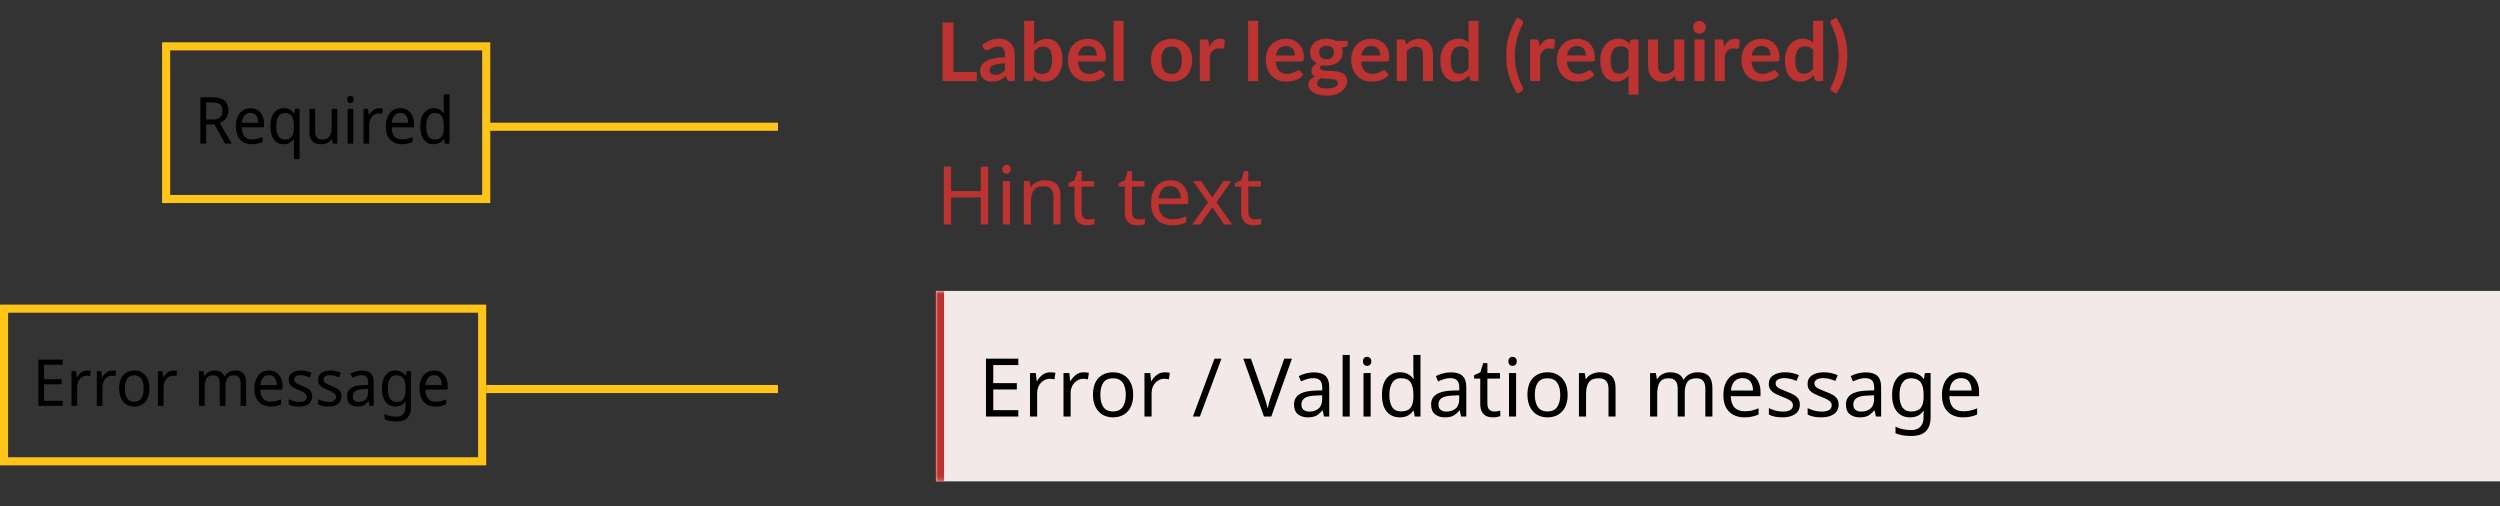 <svg width="617" height="125" viewBox="0 0 617 125" fill="none" xmlns="http://www.w3.org/2000/svg">
<rect x="0" y="0" width="617" height="125" fill="#333333" stroke="none"/>
<path d="M241.08 17.78V20H232.61V5.54H235.3V17.78H241.08ZM248.031 15.62C247.317 15.653 246.717 15.717 246.231 15.81C245.744 15.897 245.354 16.01 245.061 16.15C244.767 16.29 244.557 16.453 244.431 16.64C244.304 16.827 244.241 17.03 244.241 17.25C244.241 17.683 244.367 17.993 244.621 18.18C244.881 18.367 245.217 18.46 245.631 18.46C246.137 18.46 246.574 18.37 246.941 18.19C247.314 18.003 247.677 17.723 248.031 17.35V15.62ZM242.371 11.17C243.551 10.09 244.971 9.55 246.631 9.55C247.231 9.55 247.767 9.65 248.241 9.85C248.714 10.043 249.114 10.317 249.441 10.67C249.767 11.017 250.014 11.433 250.181 11.92C250.354 12.407 250.441 12.94 250.441 13.52V20H249.321C249.087 20 248.907 19.967 248.781 19.9C248.654 19.827 248.554 19.683 248.481 19.47L248.261 18.73C248.001 18.963 247.747 19.17 247.501 19.35C247.254 19.523 246.997 19.67 246.731 19.79C246.464 19.91 246.177 20 245.871 20.06C245.571 20.127 245.237 20.16 244.871 20.16C244.437 20.16 244.037 20.103 243.671 19.99C243.304 19.87 242.987 19.693 242.721 19.46C242.454 19.227 242.247 18.937 242.101 18.59C241.954 18.243 241.881 17.84 241.881 17.38C241.881 17.12 241.924 16.863 242.011 16.61C242.097 16.35 242.237 16.103 242.431 15.87C242.631 15.637 242.887 15.417 243.201 15.21C243.514 15.003 243.897 14.823 244.351 14.67C244.811 14.517 245.344 14.393 245.951 14.3C246.557 14.2 247.251 14.14 248.031 14.12V13.52C248.031 12.833 247.884 12.327 247.591 12C247.297 11.667 246.874 11.5 246.321 11.5C245.921 11.5 245.587 11.547 245.321 11.64C245.061 11.733 244.831 11.84 244.631 11.96C244.431 12.073 244.247 12.177 244.081 12.27C243.921 12.363 243.741 12.41 243.541 12.41C243.367 12.41 243.221 12.367 243.101 12.28C242.981 12.187 242.884 12.08 242.811 11.96L242.371 11.17ZM255.237 17.34C255.517 17.68 255.82 17.92 256.147 18.06C256.48 18.2 256.83 18.27 257.197 18.27C257.577 18.27 257.917 18.203 258.217 18.07C258.524 17.93 258.784 17.717 258.997 17.43C259.21 17.137 259.374 16.767 259.487 16.32C259.6 15.867 259.657 15.327 259.657 14.7C259.657 13.573 259.47 12.76 259.097 12.26C258.724 11.753 258.187 11.5 257.487 11.5C257.014 11.5 256.6 11.61 256.247 11.83C255.894 12.043 255.557 12.347 255.237 12.74V17.34ZM255.237 11C255.65 10.567 256.107 10.223 256.607 9.97C257.114 9.71 257.69 9.58 258.337 9.58C258.93 9.58 259.464 9.697 259.937 9.93C260.417 10.163 260.824 10.5 261.157 10.94C261.497 11.373 261.757 11.9 261.937 12.52C262.117 13.14 262.207 13.837 262.207 14.61C262.207 15.443 262.104 16.2 261.897 16.88C261.69 17.56 261.394 18.143 261.007 18.63C260.627 19.11 260.167 19.483 259.627 19.75C259.087 20.017 258.487 20.15 257.827 20.15C257.507 20.15 257.217 20.117 256.957 20.05C256.697 19.99 256.457 19.903 256.237 19.79C256.017 19.677 255.814 19.54 255.627 19.38C255.447 19.213 255.274 19.03 255.107 18.83L254.997 19.52C254.957 19.693 254.887 19.817 254.787 19.89C254.694 19.963 254.564 20 254.397 20H252.767V5.14H255.237V11ZM270.725 13.69C270.725 13.37 270.678 13.07 270.585 12.79C270.498 12.503 270.365 12.253 270.185 12.04C270.005 11.827 269.775 11.66 269.495 11.54C269.221 11.413 268.901 11.35 268.535 11.35C267.821 11.35 267.258 11.553 266.845 11.96C266.438 12.367 266.178 12.943 266.065 13.69H270.725ZM266.015 15.18C266.055 15.707 266.148 16.163 266.295 16.55C266.441 16.93 266.635 17.247 266.875 17.5C267.115 17.747 267.398 17.933 267.725 18.06C268.058 18.18 268.425 18.24 268.825 18.24C269.225 18.24 269.568 18.193 269.855 18.1C270.148 18.007 270.401 17.903 270.615 17.79C270.835 17.677 271.025 17.573 271.185 17.48C271.351 17.387 271.511 17.34 271.665 17.34C271.871 17.34 272.025 17.417 272.125 17.57L272.835 18.47C272.561 18.79 272.255 19.06 271.915 19.28C271.575 19.493 271.218 19.667 270.845 19.8C270.478 19.927 270.101 20.017 269.715 20.07C269.335 20.123 268.965 20.15 268.605 20.15C267.891 20.15 267.228 20.033 266.615 19.8C266.001 19.56 265.468 19.21 265.015 18.75C264.561 18.283 264.205 17.71 263.945 17.03C263.685 16.343 263.555 15.55 263.555 14.65C263.555 13.95 263.668 13.293 263.895 12.68C264.121 12.06 264.445 11.523 264.865 11.07C265.291 10.61 265.808 10.247 266.415 9.98C267.028 9.713 267.718 9.58 268.485 9.58C269.131 9.58 269.728 9.683 270.275 9.89C270.821 10.097 271.291 10.4 271.685 10.8C272.078 11.193 272.385 11.68 272.605 12.26C272.831 12.833 272.945 13.49 272.945 14.23C272.945 14.603 272.905 14.857 272.825 14.99C272.745 15.117 272.591 15.18 272.365 15.18H266.015ZM277.298 5.14V20H274.828V5.14H277.298ZM289.162 9.58C289.922 9.58 290.612 9.703 291.232 9.95C291.859 10.197 292.392 10.547 292.832 11C293.279 11.453 293.622 12.007 293.862 12.66C294.102 13.313 294.222 14.043 294.222 14.85C294.222 15.663 294.102 16.397 293.862 17.05C293.622 17.703 293.279 18.26 292.832 18.72C292.392 19.18 291.859 19.533 291.232 19.78C290.612 20.027 289.922 20.15 289.162 20.15C288.396 20.15 287.699 20.027 287.072 19.78C286.446 19.533 285.909 19.18 285.462 18.72C285.022 18.26 284.679 17.703 284.432 17.05C284.192 16.397 284.072 15.663 284.072 14.85C284.072 14.043 284.192 13.313 284.432 12.66C284.679 12.007 285.022 11.453 285.462 11C285.909 10.547 286.446 10.197 287.072 9.95C287.699 9.703 288.396 9.58 289.162 9.58ZM289.162 18.25C290.016 18.25 290.646 17.963 291.052 17.39C291.466 16.817 291.672 15.977 291.672 14.87C291.672 13.763 291.466 12.92 291.052 12.34C290.646 11.76 290.016 11.47 289.162 11.47C288.296 11.47 287.652 11.763 287.232 12.35C286.819 12.93 286.612 13.77 286.612 14.87C286.612 15.97 286.819 16.81 287.232 17.39C287.652 17.963 288.296 18.25 289.162 18.25ZM298.437 11.52C298.757 10.907 299.137 10.427 299.577 10.08C300.017 9.727 300.537 9.55 301.137 9.55C301.61 9.55 301.99 9.653 302.277 9.86L302.117 11.71C302.083 11.83 302.033 11.917 301.967 11.97C301.907 12.017 301.823 12.04 301.717 12.04C301.617 12.04 301.467 12.023 301.267 11.99C301.073 11.957 300.883 11.94 300.697 11.94C300.423 11.94 300.18 11.98 299.967 12.06C299.753 12.14 299.56 12.257 299.387 12.41C299.22 12.557 299.07 12.737 298.937 12.95C298.81 13.163 298.69 13.407 298.577 13.68V20H296.107V9.74H297.557C297.81 9.74 297.987 9.787 298.087 9.88C298.187 9.967 298.253 10.127 298.287 10.36L298.437 11.52ZM310.501 5.14V20H308.031V5.14H310.501ZM319.572 13.69C319.572 13.37 319.526 13.07 319.432 12.79C319.346 12.503 319.212 12.253 319.032 12.04C318.852 11.827 318.622 11.66 318.342 11.54C318.069 11.413 317.749 11.35 317.382 11.35C316.669 11.35 316.106 11.553 315.692 11.96C315.286 12.367 315.026 12.943 314.912 13.69H319.572ZM314.862 15.18C314.902 15.707 314.996 16.163 315.142 16.55C315.289 16.93 315.482 17.247 315.722 17.5C315.962 17.747 316.246 17.933 316.572 18.06C316.906 18.18 317.272 18.24 317.672 18.24C318.072 18.24 318.416 18.193 318.702 18.1C318.996 18.007 319.249 17.903 319.462 17.79C319.682 17.677 319.872 17.573 320.032 17.48C320.199 17.387 320.359 17.34 320.512 17.34C320.719 17.34 320.872 17.417 320.972 17.57L321.682 18.47C321.409 18.79 321.102 19.06 320.762 19.28C320.422 19.493 320.066 19.667 319.692 19.8C319.326 19.927 318.949 20.017 318.562 20.07C318.182 20.123 317.812 20.15 317.452 20.15C316.739 20.15 316.076 20.033 315.462 19.8C314.849 19.56 314.316 19.21 313.862 18.75C313.409 18.283 313.052 17.71 312.792 17.03C312.532 16.343 312.402 15.55 312.402 14.65C312.402 13.95 312.516 13.293 312.742 12.68C312.969 12.06 313.292 11.523 313.712 11.07C314.139 10.61 314.656 10.247 315.262 9.98C315.876 9.713 316.566 9.58 317.332 9.58C317.979 9.58 318.576 9.683 319.122 9.89C319.669 10.097 320.139 10.4 320.532 10.8C320.926 11.193 321.232 11.68 321.452 12.26C321.679 12.833 321.792 13.49 321.792 14.23C321.792 14.603 321.752 14.857 321.672 14.99C321.592 15.117 321.439 15.18 321.212 15.18H314.862ZM327.396 14.62C327.702 14.62 327.969 14.58 328.196 14.5C328.422 14.413 328.609 14.297 328.756 14.15C328.909 14.003 329.022 13.827 329.096 13.62C329.176 13.413 329.216 13.187 329.216 12.94C329.216 12.433 329.062 12.033 328.756 11.74C328.456 11.44 328.002 11.29 327.396 11.29C326.789 11.29 326.332 11.44 326.026 11.74C325.726 12.033 325.576 12.433 325.576 12.94C325.576 13.18 325.612 13.403 325.686 13.61C325.766 13.817 325.879 13.997 326.026 14.15C326.179 14.297 326.369 14.413 326.596 14.5C326.829 14.58 327.096 14.62 327.396 14.62ZM330.186 20.46C330.186 20.26 330.126 20.097 330.006 19.97C329.886 19.843 329.722 19.747 329.516 19.68C329.309 19.607 329.066 19.553 328.786 19.52C328.512 19.487 328.219 19.463 327.906 19.45C327.599 19.43 327.279 19.413 326.946 19.4C326.619 19.387 326.299 19.36 325.986 19.32C325.712 19.473 325.489 19.653 325.316 19.86C325.149 20.067 325.066 20.307 325.066 20.58C325.066 20.76 325.109 20.927 325.196 21.08C325.289 21.24 325.432 21.377 325.626 21.49C325.826 21.603 326.082 21.69 326.396 21.75C326.709 21.817 327.092 21.85 327.546 21.85C328.006 21.85 328.402 21.813 328.736 21.74C329.069 21.673 329.342 21.577 329.556 21.45C329.776 21.33 329.936 21.183 330.036 21.01C330.136 20.843 330.186 20.66 330.186 20.46ZM332.646 10.09V11.01C332.646 11.303 332.469 11.483 332.116 11.55L331.196 11.72C331.336 12.073 331.406 12.46 331.406 12.88C331.406 13.387 331.302 13.847 331.096 14.26C330.896 14.667 330.616 15.013 330.256 15.3C329.896 15.587 329.469 15.81 328.976 15.97C328.489 16.123 327.962 16.2 327.396 16.2C327.196 16.2 327.002 16.19 326.816 16.17C326.629 16.15 326.446 16.123 326.266 16.09C325.946 16.283 325.786 16.5 325.786 16.74C325.786 16.947 325.879 17.1 326.066 17.2C326.259 17.293 326.512 17.36 326.826 17.4C327.139 17.44 327.496 17.467 327.896 17.48C328.296 17.487 328.706 17.507 329.126 17.54C329.546 17.573 329.956 17.633 330.356 17.72C330.756 17.8 331.112 17.93 331.426 18.11C331.739 18.29 331.989 18.537 332.176 18.85C332.369 19.157 332.466 19.553 332.466 20.04C332.466 20.493 332.352 20.933 332.126 21.36C331.906 21.787 331.582 22.167 331.156 22.5C330.736 22.833 330.216 23.1 329.596 23.3C328.982 23.507 328.282 23.61 327.496 23.61C326.722 23.61 326.049 23.533 325.476 23.38C324.902 23.233 324.426 23.033 324.046 22.78C323.666 22.533 323.382 22.247 323.196 21.92C323.009 21.593 322.916 21.253 322.916 20.9C322.916 20.42 323.059 20.02 323.346 19.7C323.639 19.373 324.039 19.113 324.546 18.92C324.272 18.78 324.056 18.593 323.896 18.36C323.736 18.127 323.656 17.82 323.656 17.44C323.656 17.287 323.682 17.13 323.736 16.97C323.796 16.803 323.879 16.64 323.986 16.48C324.099 16.32 324.239 16.17 324.406 16.03C324.572 15.883 324.769 15.753 324.996 15.64C324.476 15.36 324.066 14.987 323.766 14.52C323.472 14.053 323.326 13.507 323.326 12.88C323.326 12.373 323.426 11.917 323.626 11.51C323.832 11.097 324.116 10.747 324.476 10.46C324.842 10.167 325.272 9.943 325.766 9.79C326.266 9.637 326.809 9.56 327.396 9.56C327.836 9.56 328.249 9.607 328.636 9.7C329.022 9.787 329.376 9.917 329.696 10.09H332.646ZM340.646 13.69C340.646 13.37 340.6 13.07 340.506 12.79C340.42 12.503 340.286 12.253 340.106 12.04C339.926 11.827 339.696 11.66 339.416 11.54C339.143 11.413 338.823 11.35 338.456 11.35C337.743 11.35 337.18 11.553 336.766 11.96C336.36 12.367 336.1 12.943 335.986 13.69H340.646ZM335.936 15.18C335.976 15.707 336.07 16.163 336.216 16.55C336.363 16.93 336.556 17.247 336.796 17.5C337.036 17.747 337.32 17.933 337.646 18.06C337.98 18.18 338.346 18.24 338.746 18.24C339.146 18.24 339.49 18.193 339.776 18.1C340.07 18.007 340.323 17.903 340.536 17.79C340.756 17.677 340.946 17.573 341.106 17.48C341.273 17.387 341.433 17.34 341.586 17.34C341.793 17.34 341.946 17.417 342.046 17.57L342.756 18.47C342.483 18.79 342.176 19.06 341.836 19.28C341.496 19.493 341.14 19.667 340.766 19.8C340.4 19.927 340.023 20.017 339.636 20.07C339.256 20.123 338.886 20.15 338.526 20.15C337.813 20.15 337.15 20.033 336.536 19.8C335.923 19.56 335.39 19.21 334.936 18.75C334.483 18.283 334.126 17.71 333.866 17.03C333.606 16.343 333.476 15.55 333.476 14.65C333.476 13.95 333.59 13.293 333.816 12.68C334.043 12.06 334.366 11.523 334.786 11.07C335.213 10.61 335.73 10.247 336.336 9.98C336.95 9.713 337.64 9.58 338.406 9.58C339.053 9.58 339.65 9.683 340.196 9.89C340.743 10.097 341.213 10.4 341.606 10.8C342 11.193 342.306 11.68 342.526 12.26C342.753 12.833 342.866 13.49 342.866 14.23C342.866 14.603 342.826 14.857 342.746 14.99C342.666 15.117 342.513 15.18 342.286 15.18H335.936ZM347.03 11C347.237 10.793 347.453 10.603 347.68 10.43C347.913 10.25 348.157 10.1 348.41 9.98C348.67 9.853 348.947 9.757 349.24 9.69C349.533 9.617 349.853 9.58 350.2 9.58C350.76 9.58 351.257 9.677 351.69 9.87C352.123 10.057 352.483 10.323 352.77 10.67C353.063 11.01 353.283 11.42 353.43 11.9C353.583 12.373 353.66 12.897 353.66 13.47V20H351.19V13.47C351.19 12.843 351.047 12.36 350.76 12.02C350.473 11.673 350.037 11.5 349.45 11.5C349.023 11.5 348.623 11.597 348.25 11.79C347.877 11.983 347.523 12.247 347.19 12.58V20H344.72V9.74H346.23C346.55 9.74 346.76 9.89 346.86 10.19L347.03 11ZM362.449 12.36C362.169 12.02 361.862 11.78 361.529 11.64C361.202 11.5 360.849 11.43 360.469 11.43C360.096 11.43 359.759 11.5 359.459 11.64C359.159 11.78 358.902 11.993 358.689 12.28C358.476 12.56 358.312 12.92 358.199 13.36C358.086 13.793 358.029 14.307 358.029 14.9C358.029 15.5 358.076 16.01 358.169 16.43C358.269 16.843 358.409 17.183 358.589 17.45C358.769 17.71 358.989 17.9 359.249 18.02C359.509 18.133 359.799 18.19 360.119 18.19C360.632 18.19 361.069 18.083 361.429 17.87C361.789 17.657 362.129 17.353 362.449 16.96V12.36ZM364.919 5.14V20H363.409C363.082 20 362.876 19.85 362.789 19.55L362.579 18.56C362.166 19.033 361.689 19.417 361.149 19.71C360.616 20.003 359.992 20.15 359.279 20.15C358.719 20.15 358.206 20.033 357.739 19.8C357.272 19.567 356.869 19.23 356.529 18.79C356.196 18.343 355.936 17.793 355.749 17.14C355.569 16.487 355.479 15.74 355.479 14.9C355.479 14.14 355.582 13.433 355.789 12.78C355.996 12.127 356.292 11.56 356.679 11.08C357.066 10.6 357.529 10.227 358.069 9.96C358.609 9.687 359.216 9.55 359.889 9.55C360.462 9.55 360.952 9.64 361.359 9.82C361.766 10 362.129 10.243 362.449 10.55V5.14H364.919ZM373.87 13.73C373.87 15.103 374.037 16.453 374.37 17.78C374.703 19.107 375.18 20.353 375.8 21.52C375.867 21.653 375.903 21.77 375.91 21.87C375.923 21.977 375.917 22.067 375.89 22.14C375.863 22.22 375.82 22.287 375.76 22.34C375.707 22.4 375.647 22.45 375.58 22.49L374.48 23.16C373.987 22.4 373.567 21.637 373.22 20.87C372.873 20.103 372.59 19.33 372.37 18.55C372.15 17.77 371.987 16.98 371.88 16.18C371.78 15.38 371.73 14.563 371.73 13.73C371.73 12.897 371.78 12.08 371.88 11.28C371.987 10.473 372.15 9.68 372.37 8.9C372.59 8.12 372.873 7.35 373.22 6.59C373.567 5.823 373.987 5.06 374.48 4.3L375.58 4.96C375.647 5 375.707 5.05 375.76 5.11C375.82 5.163 375.863 5.23 375.89 5.31C375.917 5.383 375.923 5.473 375.91 5.58C375.903 5.68 375.867 5.8 375.8 5.94C375.18 7.1 374.703 8.347 374.37 9.68C374.037 11.007 373.87 12.357 373.87 13.73ZM379.96 11.52C380.28 10.907 380.66 10.427 381.1 10.08C381.54 9.727 382.06 9.55 382.66 9.55C383.133 9.55 383.513 9.653 383.8 9.86L383.64 11.71C383.607 11.83 383.557 11.917 383.49 11.97C383.43 12.017 383.347 12.04 383.24 12.04C383.14 12.04 382.99 12.023 382.79 11.99C382.597 11.957 382.407 11.94 382.22 11.94C381.947 11.94 381.703 11.98 381.49 12.06C381.277 12.14 381.083 12.257 380.91 12.41C380.743 12.557 380.593 12.737 380.46 12.95C380.333 13.163 380.213 13.407 380.1 13.68V20H377.63V9.74H379.08C379.333 9.74 379.51 9.787 379.61 9.88C379.71 9.967 379.777 10.127 379.81 10.36L379.96 11.52ZM391.408 13.69C391.408 13.37 391.361 13.07 391.268 12.79C391.181 12.503 391.048 12.253 390.868 12.04C390.688 11.827 390.458 11.66 390.178 11.54C389.905 11.413 389.585 11.35 389.218 11.35C388.505 11.35 387.941 11.553 387.528 11.96C387.121 12.367 386.861 12.943 386.748 13.69H391.408ZM386.698 15.18C386.738 15.707 386.831 16.163 386.978 16.55C387.125 16.93 387.318 17.247 387.558 17.5C387.798 17.747 388.081 17.933 388.408 18.06C388.741 18.18 389.108 18.24 389.508 18.24C389.908 18.24 390.251 18.193 390.538 18.1C390.831 18.007 391.085 17.903 391.298 17.79C391.518 17.677 391.708 17.573 391.868 17.48C392.035 17.387 392.195 17.34 392.348 17.34C392.555 17.34 392.708 17.417 392.808 17.57L393.518 18.47C393.245 18.79 392.938 19.06 392.598 19.28C392.258 19.493 391.901 19.667 391.528 19.8C391.161 19.927 390.785 20.017 390.398 20.07C390.018 20.123 389.648 20.15 389.288 20.15C388.575 20.15 387.911 20.033 387.298 19.8C386.685 19.56 386.151 19.21 385.698 18.75C385.245 18.283 384.888 17.71 384.628 17.03C384.368 16.343 384.238 15.55 384.238 14.65C384.238 13.95 384.351 13.293 384.578 12.68C384.805 12.06 385.128 11.523 385.548 11.07C385.975 10.61 386.491 10.247 387.098 9.98C387.711 9.713 388.401 9.58 389.168 9.58C389.815 9.58 390.411 9.683 390.958 9.89C391.505 10.097 391.975 10.4 392.368 10.8C392.761 11.193 393.068 11.68 393.288 12.26C393.515 12.833 393.628 13.49 393.628 14.23C393.628 14.603 393.588 14.857 393.508 14.99C393.428 15.117 393.275 15.18 393.048 15.18H386.698ZM401.922 12.36C401.648 12.02 401.345 11.78 401.012 11.64C400.678 11.5 400.322 11.43 399.942 11.43C399.568 11.43 399.232 11.5 398.932 11.64C398.632 11.78 398.375 11.993 398.162 12.28C397.948 12.56 397.785 12.92 397.672 13.36C397.558 13.793 397.502 14.307 397.502 14.9C397.502 15.5 397.548 16.01 397.642 16.43C397.742 16.843 397.882 17.183 398.062 17.45C398.242 17.71 398.462 17.9 398.722 18.02C398.982 18.133 399.272 18.19 399.592 18.19C400.105 18.19 400.542 18.083 400.902 17.87C401.262 17.657 401.602 17.353 401.922 16.96V12.36ZM404.392 9.74V23.35H401.922V18.7C401.515 19.133 401.055 19.483 400.542 19.75C400.028 20.017 399.432 20.15 398.752 20.15C398.192 20.15 397.678 20.033 397.212 19.8C396.745 19.567 396.342 19.23 396.002 18.79C395.668 18.343 395.408 17.793 395.222 17.14C395.042 16.487 394.952 15.74 394.952 14.9C394.952 14.14 395.055 13.433 395.262 12.78C395.468 12.127 395.765 11.56 396.152 11.08C396.538 10.6 397.002 10.227 397.542 9.96C398.082 9.687 398.688 9.55 399.362 9.55C400.002 9.55 400.538 9.66 400.972 9.88C401.405 10.1 401.792 10.397 402.132 10.77L402.262 10.19C402.348 9.89 402.555 9.74 402.882 9.74H404.392ZM415.669 9.74V20H414.159C413.833 20 413.626 19.85 413.539 19.55L413.369 18.73C412.949 19.157 412.486 19.503 411.979 19.77C411.473 20.03 410.876 20.16 410.189 20.16C409.629 20.16 409.133 20.067 408.699 19.88C408.273 19.687 407.913 19.417 407.619 19.07C407.326 18.723 407.103 18.313 406.949 17.84C406.803 17.36 406.729 16.833 406.729 16.26V9.74H409.199V16.26C409.199 16.887 409.343 17.373 409.629 17.72C409.923 18.06 410.359 18.23 410.939 18.23C411.366 18.23 411.766 18.137 412.139 17.95C412.513 17.757 412.866 17.493 413.199 17.16V9.74H415.669ZM420.678 9.74V20H418.198V9.74H420.678ZM421.018 6.75C421.018 6.963 420.975 7.163 420.888 7.35C420.802 7.537 420.685 7.7 420.538 7.84C420.398 7.98 420.232 8.093 420.038 8.18C419.845 8.26 419.638 8.3 419.418 8.3C419.205 8.3 419.002 8.26 418.808 8.18C418.622 8.093 418.458 7.98 418.318 7.84C418.178 7.7 418.065 7.537 417.978 7.35C417.898 7.163 417.858 6.963 417.858 6.75C417.858 6.53 417.898 6.323 417.978 6.13C418.065 5.937 418.178 5.77 418.318 5.63C418.458 5.49 418.622 5.38 418.808 5.3C419.002 5.213 419.205 5.17 419.418 5.17C419.638 5.17 419.845 5.213 420.038 5.3C420.232 5.38 420.398 5.49 420.538 5.63C420.685 5.77 420.802 5.937 420.888 6.13C420.975 6.323 421.018 6.53 421.018 6.75ZM425.527 11.52C425.847 10.907 426.227 10.427 426.667 10.08C427.107 9.727 427.627 9.55 428.227 9.55C428.7 9.55 429.08 9.653 429.367 9.86L429.207 11.71C429.173 11.83 429.123 11.917 429.057 11.97C428.997 12.017 428.913 12.04 428.807 12.04C428.707 12.04 428.557 12.023 428.357 11.99C428.163 11.957 427.973 11.94 427.787 11.94C427.513 11.94 427.27 11.98 427.057 12.06C426.843 12.14 426.65 12.257 426.477 12.41C426.31 12.557 426.16 12.737 426.027 12.95C425.9 13.163 425.78 13.407 425.667 13.68V20H423.197V9.74H424.647C424.9 9.74 425.077 9.787 425.177 9.88C425.277 9.967 425.343 10.127 425.377 10.36L425.527 11.52ZM436.975 13.69C436.975 13.37 436.928 13.07 436.835 12.79C436.748 12.503 436.615 12.253 436.435 12.04C436.255 11.827 436.025 11.66 435.745 11.54C435.471 11.413 435.151 11.35 434.785 11.35C434.071 11.35 433.508 11.553 433.095 11.96C432.688 12.367 432.428 12.943 432.315 13.69H436.975ZM432.265 15.18C432.305 15.707 432.398 16.163 432.545 16.55C432.691 16.93 432.885 17.247 433.125 17.5C433.365 17.747 433.648 17.933 433.975 18.06C434.308 18.18 434.675 18.24 435.075 18.24C435.475 18.24 435.818 18.193 436.105 18.1C436.398 18.007 436.651 17.903 436.865 17.79C437.085 17.677 437.275 17.573 437.435 17.48C437.601 17.387 437.761 17.34 437.915 17.34C438.121 17.34 438.275 17.417 438.375 17.57L439.085 18.47C438.811 18.79 438.505 19.06 438.165 19.28C437.825 19.493 437.468 19.667 437.095 19.8C436.728 19.927 436.351 20.017 435.965 20.07C435.585 20.123 435.215 20.15 434.855 20.15C434.141 20.15 433.478 20.033 432.865 19.8C432.251 19.56 431.718 19.21 431.265 18.75C430.811 18.283 430.455 17.71 430.195 17.03C429.935 16.343 429.805 15.55 429.805 14.65C429.805 13.95 429.918 13.293 430.145 12.68C430.371 12.06 430.695 11.523 431.115 11.07C431.541 10.61 432.058 10.247 432.665 9.98C433.278 9.713 433.968 9.58 434.735 9.58C435.381 9.58 435.978 9.683 436.525 9.89C437.071 10.097 437.541 10.4 437.935 10.8C438.328 11.193 438.635 11.68 438.855 12.26C439.081 12.833 439.195 13.49 439.195 14.23C439.195 14.603 439.155 14.857 439.075 14.99C438.995 15.117 438.841 15.18 438.615 15.18H432.265ZM447.488 12.36C447.208 12.02 446.901 11.78 446.568 11.64C446.241 11.5 445.888 11.43 445.508 11.43C445.135 11.43 444.798 11.5 444.498 11.64C444.198 11.78 443.941 11.993 443.728 12.28C443.515 12.56 443.351 12.92 443.238 13.36C443.125 13.793 443.068 14.307 443.068 14.9C443.068 15.5 443.115 16.01 443.208 16.43C443.308 16.843 443.448 17.183 443.628 17.45C443.808 17.71 444.028 17.9 444.288 18.02C444.548 18.133 444.838 18.19 445.158 18.19C445.671 18.19 446.108 18.083 446.468 17.87C446.828 17.657 447.168 17.353 447.488 16.96V12.36ZM449.958 5.14V20H448.448C448.121 20 447.915 19.85 447.828 19.55L447.618 18.56C447.205 19.033 446.728 19.417 446.188 19.71C445.655 20.003 445.031 20.15 444.318 20.15C443.758 20.15 443.245 20.033 442.778 19.8C442.311 19.567 441.908 19.23 441.568 18.79C441.235 18.343 440.975 17.793 440.788 17.14C440.608 16.487 440.518 15.74 440.518 14.9C440.518 14.14 440.621 13.433 440.828 12.78C441.035 12.127 441.331 11.56 441.718 11.08C442.105 10.6 442.568 10.227 443.108 9.96C443.648 9.687 444.255 9.55 444.928 9.55C445.501 9.55 445.991 9.64 446.398 9.82C446.805 10 447.168 10.243 447.488 10.55V5.14H449.958ZM453.786 13.73C453.786 12.357 453.619 11.007 453.286 9.68C452.959 8.347 452.486 7.1 451.866 5.94C451.792 5.8 451.749 5.68 451.736 5.58C451.729 5.473 451.739 5.383 451.766 5.31C451.792 5.23 451.832 5.163 451.886 5.11C451.946 5.05 452.012 5 452.086 4.96L453.186 4.3C453.679 5.06 454.099 5.823 454.446 6.59C454.792 7.35 455.076 8.12 455.296 8.9C455.516 9.68 455.676 10.473 455.776 11.28C455.876 12.08 455.926 12.897 455.926 13.73C455.926 14.563 455.876 15.38 455.776 16.18C455.676 16.98 455.516 17.77 455.296 18.55C455.076 19.33 454.792 20.103 454.446 20.87C454.099 21.637 453.679 22.4 453.186 23.16L452.086 22.49C452.012 22.45 451.946 22.4 451.886 22.34C451.832 22.287 451.792 22.22 451.766 22.14C451.739 22.067 451.729 21.977 451.736 21.87C451.749 21.77 451.792 21.653 451.866 21.52C452.486 20.353 452.959 19.107 453.286 17.78C453.619 16.453 453.786 15.103 453.786 13.73Z" fill="#BC3331"/>
<path d="M243.86 55.4H242.06V48.74H234.74V55.4H232.94V41.12H234.74V47.16H242.06V41.12H243.86V55.4ZM248.424 40.66C248.691 40.66 248.924 40.754 249.124 40.94C249.338 41.114 249.444 41.394 249.444 41.78C249.444 42.154 249.338 42.434 249.124 42.62C248.924 42.807 248.691 42.9 248.424 42.9C248.131 42.9 247.884 42.807 247.684 42.62C247.484 42.434 247.384 42.154 247.384 41.78C247.384 41.394 247.484 41.114 247.684 40.94C247.884 40.754 248.131 40.66 248.424 40.66ZM249.284 44.68V55.4H247.524V44.68H249.284ZM257.84 44.48C259.12 44.48 260.087 44.794 260.74 45.42C261.394 46.034 261.72 47.034 261.72 48.42V55.4H259.98V48.54C259.98 46.82 259.18 45.96 257.58 45.96C256.394 45.96 255.574 46.294 255.12 46.96C254.667 47.627 254.44 48.587 254.44 49.84V55.4H252.68V44.68H254.1L254.36 46.14H254.46C254.807 45.58 255.287 45.167 255.9 44.9C256.514 44.62 257.16 44.48 257.84 44.48ZM268.624 54.16C268.89 54.16 269.164 54.14 269.444 54.1C269.724 54.047 269.95 53.994 270.124 53.94V55.28C269.937 55.374 269.67 55.447 269.324 55.5C268.977 55.567 268.644 55.6 268.324 55.6C267.764 55.6 267.244 55.507 266.764 55.32C266.297 55.12 265.917 54.78 265.624 54.3C265.33 53.82 265.184 53.147 265.184 52.28V46.04H263.664V45.2L265.204 44.5L265.904 42.22H266.944V44.68H270.044V46.04H266.944V52.24C266.944 52.894 267.097 53.38 267.404 53.7C267.724 54.007 268.13 54.16 268.624 54.16ZM281.046 54.16C281.312 54.16 281.586 54.14 281.866 54.1C282.146 54.047 282.372 53.994 282.546 53.94V55.28C282.359 55.374 282.092 55.447 281.746 55.5C281.399 55.567 281.066 55.6 280.746 55.6C280.186 55.6 279.666 55.507 279.186 55.32C278.719 55.12 278.339 54.78 278.046 54.3C277.752 53.82 277.606 53.147 277.606 52.28V46.04H276.086V45.2L277.626 44.5L278.326 42.22H279.366V44.68H282.466V46.04H279.366V52.24C279.366 52.894 279.519 53.38 279.826 53.7C280.146 54.007 280.552 54.16 281.046 54.16ZM288.832 44.48C289.752 44.48 290.539 44.68 291.192 45.08C291.859 45.48 292.366 46.047 292.712 46.78C293.072 47.5 293.252 48.347 293.252 49.32V50.38H285.912C285.939 51.594 286.246 52.52 286.832 53.16C287.432 53.787 288.266 54.1 289.332 54.1C290.012 54.1 290.612 54.04 291.132 53.92C291.666 53.787 292.212 53.6 292.772 53.36V54.9C292.226 55.14 291.686 55.314 291.152 55.42C290.619 55.54 289.986 55.6 289.252 55.6C288.239 55.6 287.339 55.394 286.552 54.98C285.779 54.567 285.172 53.954 284.732 53.14C284.306 52.314 284.092 51.307 284.092 50.12C284.092 48.947 284.286 47.94 284.672 47.1C285.072 46.26 285.626 45.614 286.332 45.16C287.052 44.707 287.886 44.48 288.832 44.48ZM288.812 45.92C287.972 45.92 287.306 46.194 286.812 46.74C286.332 47.274 286.046 48.02 285.952 48.98H291.412C291.399 48.074 291.186 47.34 290.772 46.78C290.359 46.207 289.706 45.92 288.812 45.92ZM298.131 49.92L294.431 44.68H296.431L299.191 48.72L301.931 44.68H303.911L300.211 49.92L304.111 55.4H302.111L299.191 51.12L296.231 55.4H294.251L298.131 49.92ZM309.757 54.16C310.023 54.16 310.297 54.14 310.577 54.1C310.857 54.047 311.083 53.994 311.257 53.94V55.28C311.07 55.374 310.803 55.447 310.457 55.5C310.11 55.567 309.777 55.6 309.457 55.6C308.897 55.6 308.377 55.507 307.897 55.32C307.43 55.12 307.05 54.78 306.757 54.3C306.463 53.82 306.317 53.147 306.317 52.28V46.04H304.797V45.2L306.337 44.5L307.037 42.22H308.077V44.68H311.177V46.04H308.077V52.24C308.077 52.894 308.23 53.38 308.537 53.7C308.857 54.007 309.263 54.16 309.757 54.16Z" fill="#BC3331"/>
<mask id="path-3-inside-1_8453_31123" fill="white">
<path d="M231 71.8H617V118.8H231V71.8Z"/>
</mask>
<path d="M231 71.8H617V118.8H231V71.8Z" fill="#F3E9E8"/>
<path d="M251.318 102.8H243.338V88.52H251.318V90.1H245.138V94.56H250.958V96.12H245.138V101.22H251.318V102.8ZM259.212 91.88C259.412 91.88 259.625 91.893 259.852 91.92C260.092 91.933 260.298 91.96 260.472 92L260.252 93.62C260.078 93.58 259.885 93.546 259.672 93.52C259.472 93.493 259.278 93.48 259.092 93.48C258.545 93.48 258.032 93.633 257.552 93.94C257.072 94.233 256.685 94.653 256.392 95.2C256.112 95.733 255.972 96.36 255.972 97.08V102.8H254.212V92.08H255.652L255.852 94.04H255.932C256.278 93.453 256.725 92.947 257.272 92.52C257.818 92.093 258.465 91.88 259.212 91.88ZM267.473 91.88C267.673 91.88 267.887 91.893 268.113 91.92C268.353 91.933 268.56 91.96 268.733 92L268.513 93.62C268.34 93.58 268.147 93.546 267.933 93.52C267.733 93.493 267.54 93.48 267.353 93.48C266.807 93.48 266.293 93.633 265.813 93.94C265.333 94.233 264.947 94.653 264.653 95.2C264.373 95.733 264.233 96.36 264.233 97.08V102.8H262.473V92.08H263.913L264.113 94.04H264.193C264.54 93.453 264.987 92.947 265.533 92.52C266.08 92.093 266.727 91.88 267.473 91.88ZM279.665 97.42C279.665 99.193 279.211 100.566 278.305 101.54C277.411 102.513 276.198 103 274.665 103C273.718 103 272.871 102.786 272.125 102.36C271.391 101.92 270.811 101.286 270.385 100.46C269.958 99.62 269.745 98.606 269.745 97.42C269.745 95.647 270.191 94.28 271.085 93.32C271.978 92.36 273.191 91.88 274.725 91.88C275.698 91.88 276.551 92.1 277.285 92.54C278.031 92.966 278.611 93.593 279.025 94.42C279.451 95.233 279.665 96.233 279.665 97.42ZM271.565 97.42C271.565 98.686 271.811 99.693 272.305 100.44C272.811 101.173 273.611 101.54 274.705 101.54C275.785 101.54 276.578 101.173 277.085 100.44C277.591 99.693 277.845 98.686 277.845 97.42C277.845 96.153 277.591 95.16 277.085 94.44C276.578 93.72 275.778 93.36 274.685 93.36C273.591 93.36 272.798 93.72 272.305 94.44C271.811 95.16 271.565 96.153 271.565 97.42ZM287.454 91.88C287.654 91.88 287.867 91.893 288.094 91.92C288.334 91.933 288.541 91.96 288.714 92L288.494 93.62C288.321 93.58 288.127 93.546 287.914 93.52C287.714 93.493 287.521 93.48 287.334 93.48C286.787 93.48 286.274 93.633 285.794 93.94C285.314 94.233 284.927 94.653 284.634 95.2C284.354 95.733 284.214 96.36 284.214 97.08V102.8H282.454V92.08H283.894L284.094 94.04H284.174C284.521 93.453 284.967 92.947 285.514 92.52C286.061 92.093 286.707 91.88 287.454 91.88ZM301.451 88.52L296.131 102.8H294.411L299.731 88.52H301.451ZM318.848 88.52L313.748 102.8H311.948L306.848 88.52H308.728L311.948 97.68C312.161 98.266 312.341 98.82 312.488 99.34C312.634 99.847 312.754 100.333 312.848 100.8C312.941 100.333 313.061 99.84 313.208 99.32C313.354 98.8 313.534 98.24 313.748 97.64L316.948 88.52H318.848ZM324.209 91.9C325.516 91.9 326.483 92.186 327.109 92.76C327.736 93.333 328.049 94.246 328.049 95.5V102.8H326.769L326.429 101.28H326.349C325.883 101.866 325.389 102.3 324.869 102.58C324.363 102.86 323.656 103 322.749 103C321.776 103 320.969 102.746 320.329 102.24C319.689 101.72 319.369 100.913 319.369 99.82C319.369 98.753 319.789 97.933 320.629 97.36C321.469 96.773 322.763 96.453 324.509 96.4L326.329 96.34V95.7C326.329 94.806 326.136 94.186 325.749 93.84C325.363 93.493 324.816 93.32 324.109 93.32C323.549 93.32 323.016 93.406 322.509 93.58C322.003 93.74 321.529 93.927 321.089 94.14L320.549 92.82C321.016 92.567 321.569 92.353 322.209 92.18C322.849 91.993 323.516 91.9 324.209 91.9ZM324.729 97.62C323.396 97.673 322.469 97.886 321.949 98.26C321.443 98.633 321.189 99.16 321.189 99.84C321.189 100.44 321.369 100.88 321.729 101.16C322.103 101.44 322.576 101.58 323.149 101.58C324.056 101.58 324.809 101.333 325.409 100.84C326.009 100.333 326.309 99.56 326.309 98.52V97.56L324.729 97.62ZM333.12 102.8H331.36V87.6H333.12V102.8ZM337.416 88.06C337.683 88.06 337.916 88.153 338.116 88.34C338.33 88.513 338.436 88.793 338.436 89.18C338.436 89.553 338.33 89.833 338.116 90.02C337.916 90.207 337.683 90.3 337.416 90.3C337.123 90.3 336.876 90.207 336.676 90.02C336.476 89.833 336.376 89.553 336.376 89.18C336.376 88.793 336.476 88.513 336.676 88.34C336.876 88.153 337.123 88.06 337.416 88.06ZM338.276 92.08V102.8H336.516V92.08H338.276ZM345.473 103C344.139 103 343.073 102.54 342.273 101.62C341.473 100.686 341.073 99.3 341.073 97.46C341.073 95.62 341.473 94.233 342.273 93.3C343.086 92.353 344.159 91.88 345.493 91.88C346.319 91.88 346.993 92.033 347.513 92.34C348.046 92.647 348.479 93.02 348.813 93.46H348.933C348.919 93.287 348.893 93.033 348.853 92.7C348.826 92.353 348.813 92.08 348.813 91.88V87.6H350.573V102.8H349.153L348.893 101.36H348.813C348.493 101.813 348.066 102.2 347.533 102.52C346.999 102.84 346.313 103 345.473 103ZM345.753 101.54C346.886 101.54 347.679 101.233 348.133 100.62C348.599 99.993 348.833 99.053 348.833 97.8V97.48C348.833 96.147 348.613 95.126 348.173 94.42C347.733 93.7 346.919 93.34 345.733 93.34C344.786 93.34 344.073 93.72 343.593 94.48C343.126 95.227 342.893 96.233 342.893 97.5C342.893 98.78 343.126 99.773 343.593 100.48C344.073 101.186 344.793 101.54 345.753 101.54ZM358.037 91.9C359.344 91.9 360.311 92.186 360.937 92.76C361.564 93.333 361.877 94.246 361.877 95.5V102.8H360.597L360.257 101.28H360.177C359.711 101.866 359.217 102.3 358.697 102.58C358.191 102.86 357.484 103 356.577 103C355.604 103 354.797 102.746 354.157 102.24C353.517 101.72 353.197 100.913 353.197 99.82C353.197 98.753 353.617 97.933 354.457 97.36C355.297 96.773 356.591 96.453 358.337 96.4L360.157 96.34V95.7C360.157 94.806 359.964 94.186 359.577 93.84C359.191 93.493 358.644 93.32 357.937 93.32C357.377 93.32 356.844 93.406 356.337 93.58C355.831 93.74 355.357 93.927 354.917 94.14L354.377 92.82C354.844 92.567 355.397 92.353 356.037 92.18C356.677 91.993 357.344 91.9 358.037 91.9ZM358.557 97.62C357.224 97.673 356.297 97.886 355.777 98.26C355.271 98.633 355.017 99.16 355.017 99.84C355.017 100.44 355.197 100.88 355.557 101.16C355.931 101.44 356.404 101.58 356.977 101.58C357.884 101.58 358.637 101.333 359.237 100.84C359.837 100.333 360.137 99.56 360.137 98.52V97.56L358.557 97.62ZM368.768 101.56C369.035 101.56 369.308 101.54 369.588 101.5C369.868 101.446 370.095 101.393 370.268 101.34V102.68C370.082 102.773 369.815 102.846 369.468 102.9C369.122 102.966 368.788 103 368.468 103C367.908 103 367.388 102.906 366.908 102.72C366.442 102.52 366.062 102.18 365.768 101.7C365.475 101.22 365.328 100.546 365.328 99.68V93.44H363.808V92.6L365.348 91.9L366.048 89.62H367.088V92.08H370.188V93.44H367.088V99.64C367.088 100.293 367.242 100.78 367.548 101.1C367.868 101.406 368.275 101.56 368.768 101.56ZM373.315 88.06C373.582 88.06 373.815 88.153 374.015 88.34C374.228 88.513 374.335 88.793 374.335 89.18C374.335 89.553 374.228 89.833 374.015 90.02C373.815 90.207 373.582 90.3 373.315 90.3C373.022 90.3 372.775 90.207 372.575 90.02C372.375 89.833 372.275 89.553 372.275 89.18C372.275 88.793 372.375 88.513 372.575 88.34C372.775 88.153 373.022 88.06 373.315 88.06ZM374.175 92.08V102.8H372.415V92.08H374.175ZM386.891 97.42C386.891 99.193 386.438 100.566 385.531 101.54C384.638 102.513 383.424 103 381.891 103C380.944 103 380.098 102.786 379.351 102.36C378.618 101.92 378.038 101.286 377.611 100.46C377.184 99.62 376.971 98.606 376.971 97.42C376.971 95.647 377.418 94.28 378.311 93.32C379.204 92.36 380.418 91.88 381.951 91.88C382.924 91.88 383.778 92.1 384.511 92.54C385.258 92.966 385.838 93.593 386.251 94.42C386.678 95.233 386.891 96.233 386.891 97.42ZM378.791 97.42C378.791 98.686 379.038 99.693 379.531 100.44C380.038 101.173 380.838 101.54 381.931 101.54C383.011 101.54 383.804 101.173 384.311 100.44C384.818 99.693 385.071 98.686 385.071 97.42C385.071 96.153 384.818 95.16 384.311 94.44C383.804 93.72 383.004 93.36 381.911 93.36C380.818 93.36 380.024 93.72 379.531 94.44C379.038 95.16 378.791 96.153 378.791 97.42ZM394.84 91.88C396.12 91.88 397.087 92.193 397.74 92.82C398.394 93.433 398.72 94.433 398.72 95.82V102.8H396.98V95.94C396.98 94.22 396.18 93.36 394.58 93.36C393.394 93.36 392.574 93.693 392.12 94.36C391.667 95.026 391.44 95.987 391.44 97.24V102.8H389.68V92.08H391.1L391.36 93.54H391.46C391.807 92.98 392.287 92.567 392.9 92.3C393.514 92.02 394.16 91.88 394.84 91.88ZM418.999 91.88C420.212 91.88 421.119 92.193 421.719 92.82C422.319 93.433 422.619 94.433 422.619 95.82V102.8H420.879V95.9C420.879 94.207 420.152 93.36 418.699 93.36C417.659 93.36 416.912 93.66 416.459 94.26C416.019 94.86 415.799 95.733 415.799 96.88V102.8H414.059V95.9C414.059 94.207 413.326 93.36 411.859 93.36C410.779 93.36 410.032 93.693 409.619 94.36C409.206 95.026 408.999 95.987 408.999 97.24V102.8H407.239V92.08H408.659L408.919 93.54H409.019C409.352 92.98 409.799 92.567 410.359 92.3C410.932 92.02 411.539 91.88 412.179 91.88C413.859 91.88 414.952 92.48 415.459 93.68H415.559C415.919 93.067 416.406 92.613 417.019 92.32C417.646 92.026 418.306 91.88 418.999 91.88ZM430.07 91.88C430.99 91.88 431.777 92.08 432.43 92.48C433.097 92.88 433.604 93.447 433.95 94.18C434.31 94.9 434.49 95.746 434.49 96.72V97.78H427.15C427.177 98.993 427.484 99.92 428.07 100.56C428.67 101.186 429.504 101.5 430.57 101.5C431.25 101.5 431.85 101.44 432.37 101.32C432.904 101.186 433.45 101 434.01 100.76V102.3C433.464 102.54 432.924 102.713 432.39 102.82C431.857 102.94 431.224 103 430.49 103C429.477 103 428.577 102.793 427.79 102.38C427.017 101.966 426.41 101.353 425.97 100.54C425.544 99.713 425.33 98.707 425.33 97.52C425.33 96.347 425.524 95.34 425.91 94.5C426.31 93.66 426.864 93.013 427.57 92.56C428.29 92.106 429.124 91.88 430.07 91.88ZM430.05 93.32C429.21 93.32 428.544 93.593 428.05 94.14C427.57 94.673 427.284 95.42 427.19 96.38H432.65C432.637 95.473 432.424 94.74 432.01 94.18C431.597 93.606 430.944 93.32 430.05 93.32ZM444.2 99.84C444.2 100.88 443.813 101.666 443.04 102.2C442.266 102.733 441.226 103 439.92 103C439.173 103 438.526 102.94 437.98 102.82C437.446 102.7 436.973 102.533 436.56 102.32V100.72C436.986 100.933 437.5 101.133 438.1 101.32C438.713 101.493 439.333 101.58 439.96 101.58C440.853 101.58 441.5 101.44 441.9 101.16C442.3 100.866 442.5 100.48 442.5 100C442.5 99.733 442.426 99.493 442.28 99.28C442.133 99.067 441.866 98.853 441.48 98.64C441.106 98.427 440.566 98.186 439.86 97.92C439.166 97.653 438.573 97.386 438.08 97.12C437.586 96.853 437.206 96.533 436.94 96.16C436.673 95.787 436.54 95.306 436.54 94.72C436.54 93.813 436.906 93.113 437.64 92.62C438.386 92.126 439.36 91.88 440.56 91.88C441.213 91.88 441.82 91.947 442.38 92.08C442.953 92.2 443.486 92.373 443.98 92.6L443.38 94C442.926 93.813 442.453 93.653 441.96 93.52C441.466 93.386 440.96 93.32 440.44 93.32C439.72 93.32 439.166 93.44 438.78 93.68C438.406 93.906 438.22 94.22 438.22 94.62C438.22 94.913 438.306 95.166 438.48 95.38C438.653 95.58 438.94 95.78 439.34 95.98C439.753 96.166 440.3 96.393 440.98 96.66C441.66 96.913 442.24 97.173 442.72 97.44C443.2 97.707 443.566 98.033 443.82 98.42C444.073 98.793 444.2 99.266 444.2 99.84ZM453.77 99.84C453.77 100.88 453.383 101.666 452.61 102.2C451.837 102.733 450.797 103 449.49 103C448.743 103 448.097 102.94 447.55 102.82C447.017 102.7 446.543 102.533 446.13 102.32V100.72C446.557 100.933 447.07 101.133 447.67 101.32C448.283 101.493 448.903 101.58 449.53 101.58C450.423 101.58 451.07 101.44 451.47 101.16C451.87 100.866 452.07 100.48 452.07 100C452.07 99.733 451.997 99.493 451.85 99.28C451.703 99.067 451.437 98.853 451.05 98.64C450.677 98.427 450.137 98.186 449.43 97.92C448.737 97.653 448.143 97.386 447.65 97.12C447.157 96.853 446.777 96.533 446.51 96.16C446.243 95.787 446.11 95.306 446.11 94.72C446.11 93.813 446.477 93.113 447.21 92.62C447.957 92.126 448.93 91.88 450.13 91.88C450.783 91.88 451.39 91.947 451.95 92.08C452.523 92.2 453.057 92.373 453.55 92.6L452.95 94C452.497 93.813 452.023 93.653 451.53 93.52C451.037 93.386 450.53 93.32 450.01 93.32C449.29 93.32 448.737 93.44 448.35 93.68C447.977 93.906 447.79 94.22 447.79 94.62C447.79 94.913 447.877 95.166 448.05 95.38C448.223 95.58 448.51 95.78 448.91 95.98C449.323 96.166 449.87 96.393 450.55 96.66C451.23 96.913 451.81 97.173 452.29 97.44C452.77 97.707 453.137 98.033 453.39 98.42C453.643 98.793 453.77 99.266 453.77 99.84ZM460.42 91.9C461.727 91.9 462.693 92.186 463.32 92.76C463.947 93.333 464.26 94.246 464.26 95.5V102.8H462.98L462.64 101.28H462.56C462.093 101.866 461.6 102.3 461.08 102.58C460.573 102.86 459.867 103 458.96 103C457.987 103 457.18 102.746 456.54 102.24C455.9 101.72 455.58 100.913 455.58 99.82C455.58 98.753 456 97.933 456.84 97.36C457.68 96.773 458.973 96.453 460.72 96.4L462.54 96.34V95.7C462.54 94.806 462.347 94.186 461.96 93.84C461.573 93.493 461.027 93.32 460.32 93.32C459.76 93.32 459.227 93.406 458.72 93.58C458.213 93.74 457.74 93.927 457.3 94.14L456.76 92.82C457.227 92.567 457.78 92.353 458.42 92.18C459.06 91.993 459.727 91.9 460.42 91.9ZM460.94 97.62C459.607 97.673 458.68 97.886 458.16 98.26C457.653 98.633 457.4 99.16 457.4 99.84C457.4 100.44 457.58 100.88 457.94 101.16C458.313 101.44 458.787 101.58 459.36 101.58C460.267 101.58 461.02 101.333 461.62 100.84C462.22 100.333 462.52 99.56 462.52 98.52V97.56L460.94 97.62ZM471.371 91.88C472.078 91.88 472.711 92.013 473.271 92.28C473.844 92.546 474.331 92.953 474.731 93.5H474.831L475.071 92.08H476.471V102.98C476.471 104.513 476.078 105.666 475.291 106.44C474.518 107.213 473.311 107.6 471.671 107.6C470.098 107.6 468.811 107.373 467.811 106.92V105.3C468.864 105.86 470.184 106.14 471.771 106.14C472.691 106.14 473.411 105.866 473.931 105.32C474.464 104.786 474.731 104.053 474.731 103.12V102.7C474.731 102.54 474.738 102.313 474.751 102.02C474.764 101.713 474.778 101.5 474.791 101.38H474.711C473.991 102.46 472.884 103 471.391 103C470.004 103 468.918 102.513 468.131 101.54C467.358 100.566 466.971 99.207 466.971 97.46C466.971 95.753 467.358 94.4 468.131 93.4C468.918 92.386 469.998 91.88 471.371 91.88ZM471.611 93.36C470.718 93.36 470.024 93.72 469.531 94.44C469.038 95.147 468.791 96.16 468.791 97.48C468.791 98.8 469.031 99.813 469.511 100.52C470.004 101.213 470.718 101.56 471.651 101.56C472.731 101.56 473.518 101.273 474.011 100.7C474.504 100.113 474.751 99.173 474.751 97.88V97.46C474.751 95.993 474.498 94.947 473.991 94.32C473.484 93.68 472.691 93.36 471.611 93.36ZM484.016 91.88C484.936 91.88 485.722 92.08 486.376 92.48C487.042 92.88 487.549 93.447 487.896 94.18C488.256 94.9 488.436 95.746 488.436 96.72V97.78H481.096C481.122 98.993 481.429 99.92 482.016 100.56C482.616 101.186 483.449 101.5 484.516 101.5C485.196 101.5 485.796 101.44 486.316 101.32C486.849 101.186 487.396 101 487.956 100.76V102.3C487.409 102.54 486.869 102.713 486.336 102.82C485.802 102.94 485.169 103 484.436 103C483.422 103 482.522 102.793 481.736 102.38C480.962 101.966 480.356 101.353 479.916 100.54C479.489 99.713 479.276 98.707 479.276 97.52C479.276 96.347 479.469 95.34 479.856 94.5C480.256 93.66 480.809 93.013 481.516 92.56C482.236 92.106 483.069 91.88 484.016 91.88ZM483.996 93.32C483.156 93.32 482.489 93.593 481.996 94.14C481.516 94.673 481.229 95.42 481.136 96.38H486.596C486.582 95.473 486.369 94.74 485.956 94.18C485.542 93.606 484.889 93.32 483.996 93.32Z" fill="black"/>
<path d="M233 118.8V71.8H229V118.8H233Z" fill="#BC3331" mask="url(#path-3-inside-1_8453_31123)"/>
<path d="M52.432 24.017C53.328 24.017 54.064 24.14 54.64 24.385C55.227 24.62 55.659 24.977 55.936 25.457C56.224 25.937 56.368 26.54 56.368 27.265C56.368 27.873 56.261 28.38 56.048 28.785C55.845 29.191 55.579 29.516 55.248 29.761C54.928 29.996 54.587 30.183 54.224 30.321L57.2 35.441H55.536L52.944 30.721H50.88V35.441H49.456V24.017H52.432ZM52.352 25.265H50.88V29.505H52.416C52.992 29.505 53.461 29.425 53.824 29.265C54.197 29.095 54.469 28.849 54.64 28.529C54.811 28.209 54.896 27.809 54.896 27.329C54.896 26.828 54.805 26.428 54.624 26.129C54.443 25.831 54.16 25.612 53.776 25.473C53.403 25.335 52.928 25.265 52.352 25.265ZM61.806 26.705C62.5 26.705 63.097 26.865 63.598 27.185C64.1 27.505 64.484 27.959 64.75 28.545C65.028 29.121 65.166 29.799 65.166 30.577V31.425H59.662C59.684 32.396 59.913 33.137 60.35 33.649C60.788 34.151 61.401 34.401 62.19 34.401C62.702 34.401 63.156 34.353 63.55 34.257C63.956 34.151 64.372 34.001 64.798 33.809V35.041C64.382 35.233 63.972 35.372 63.566 35.457C63.172 35.553 62.692 35.601 62.126 35.601C61.358 35.601 60.681 35.436 60.094 35.105C59.508 34.775 59.049 34.284 58.718 33.633C58.388 32.972 58.222 32.167 58.222 31.217C58.222 30.279 58.372 29.473 58.67 28.801C58.969 28.129 59.385 27.612 59.918 27.249C60.462 26.887 61.092 26.705 61.806 26.705ZM61.806 27.857C61.188 27.857 60.697 28.076 60.334 28.513C59.972 28.94 59.758 29.537 59.694 30.305H63.726C63.726 29.815 63.657 29.388 63.518 29.025C63.38 28.663 63.166 28.38 62.878 28.177C62.601 27.964 62.244 27.857 61.806 27.857ZM72.53 35.617C72.53 35.425 72.535 35.201 72.546 34.945C72.556 34.689 72.578 34.471 72.61 34.289H72.514C72.279 34.652 71.959 34.961 71.554 35.217C71.159 35.473 70.642 35.601 70.002 35.601C69.031 35.601 68.242 35.233 67.634 34.497C67.037 33.751 66.738 32.641 66.738 31.169C66.738 30.188 66.876 29.367 67.154 28.705C67.431 28.044 67.82 27.548 68.322 27.217C68.823 26.876 69.399 26.705 70.05 26.705C70.679 26.705 71.191 26.833 71.586 27.089C71.991 27.345 72.311 27.66 72.546 28.033H72.61L72.802 26.865H73.922V39.281H72.53V35.617ZM70.306 34.433C70.85 34.433 71.282 34.327 71.602 34.113C71.933 33.9 72.172 33.575 72.322 33.137C72.471 32.689 72.546 32.135 72.546 31.473V31.185C72.546 30.097 72.38 29.276 72.05 28.721C71.719 28.156 71.127 27.873 70.274 27.873C69.559 27.873 69.031 28.177 68.69 28.785C68.349 29.383 68.178 30.188 68.178 31.201C68.178 32.215 68.349 33.009 68.69 33.585C69.042 34.151 69.581 34.433 70.306 34.433ZM83.251 26.865V35.441H82.132L81.924 34.305H81.859C81.689 34.604 81.465 34.849 81.188 35.041C80.921 35.233 80.627 35.372 80.308 35.457C79.987 35.553 79.651 35.601 79.299 35.601C78.659 35.601 78.121 35.495 77.683 35.281C77.246 35.057 76.915 34.716 76.692 34.257C76.478 33.799 76.371 33.207 76.371 32.481V26.865H77.779V32.385C77.779 33.068 77.924 33.58 78.212 33.921C78.499 34.263 78.942 34.433 79.54 34.433C80.126 34.433 80.585 34.316 80.915 34.081C81.257 33.836 81.497 33.484 81.635 33.025C81.785 32.556 81.859 31.991 81.859 31.329V26.865H83.251ZM87.188 26.865V35.441H85.796V26.865H87.188ZM86.5 23.649C86.713 23.649 86.9 23.724 87.06 23.873C87.22 24.012 87.3 24.236 87.3 24.545C87.3 24.844 87.22 25.068 87.06 25.217C86.9 25.367 86.713 25.441 86.5 25.441C86.276 25.441 86.084 25.367 85.924 25.217C85.764 25.068 85.684 24.844 85.684 24.545C85.684 24.236 85.764 24.012 85.924 23.873C86.084 23.724 86.276 23.649 86.5 23.649ZM93.541 26.705C93.691 26.705 93.85 26.716 94.021 26.737C94.192 26.748 94.341 26.769 94.469 26.801L94.309 28.097C94.181 28.065 94.037 28.039 93.877 28.017C93.728 27.996 93.584 27.985 93.445 27.985C93.136 27.985 92.843 28.055 92.565 28.193C92.288 28.332 92.037 28.529 91.813 28.785C91.6 29.031 91.429 29.329 91.301 29.681C91.173 30.033 91.109 30.428 91.109 30.865V35.441H89.717V26.865H90.853L91.013 28.433H91.077C91.248 28.113 91.451 27.825 91.685 27.569C91.93 27.303 92.208 27.095 92.517 26.945C92.826 26.785 93.168 26.705 93.541 26.705ZM98.806 26.705C99.5 26.705 100.097 26.865 100.598 27.185C101.1 27.505 101.484 27.959 101.75 28.545C102.028 29.121 102.166 29.799 102.166 30.577V31.425H96.662C96.684 32.396 96.913 33.137 97.35 33.649C97.788 34.151 98.401 34.401 99.19 34.401C99.702 34.401 100.156 34.353 100.55 34.257C100.956 34.151 101.372 34.001 101.798 33.809V35.041C101.382 35.233 100.972 35.372 100.566 35.457C100.172 35.553 99.692 35.601 99.126 35.601C98.358 35.601 97.681 35.436 97.094 35.105C96.508 34.775 96.049 34.284 95.718 33.633C95.388 32.972 95.222 32.167 95.222 31.217C95.222 30.279 95.372 29.473 95.67 28.801C95.969 28.129 96.385 27.612 96.918 27.249C97.462 26.887 98.092 26.705 98.806 26.705ZM98.806 27.857C98.188 27.857 97.697 28.076 97.334 28.513C96.972 28.94 96.758 29.537 96.694 30.305H100.726C100.726 29.815 100.657 29.388 100.518 29.025C100.38 28.663 100.166 28.38 99.878 28.177C99.601 27.964 99.244 27.857 98.806 27.857ZM107.034 35.601C106.042 35.601 105.242 35.233 104.634 34.497C104.037 33.751 103.738 32.641 103.738 31.169C103.738 29.697 104.042 28.588 104.65 27.841C105.258 27.084 106.058 26.705 107.05 26.705C107.466 26.705 107.829 26.764 108.138 26.881C108.447 26.988 108.714 27.137 108.938 27.329C109.173 27.521 109.37 27.735 109.53 27.969H109.626C109.615 27.831 109.594 27.628 109.562 27.361C109.541 27.084 109.53 26.865 109.53 26.705V23.281H110.922V35.441H109.802L109.594 34.289H109.53C109.37 34.535 109.173 34.759 108.938 34.961C108.714 35.153 108.442 35.308 108.122 35.425C107.813 35.543 107.45 35.601 107.034 35.601ZM107.29 34.433C108.122 34.433 108.703 34.188 109.034 33.697C109.375 33.196 109.546 32.444 109.546 31.441V31.185C109.546 30.119 109.386 29.303 109.066 28.737C108.746 28.161 108.149 27.873 107.274 27.873C106.57 27.873 106.042 28.177 105.69 28.785C105.349 29.383 105.178 30.188 105.178 31.201C105.178 32.225 105.349 33.02 105.69 33.585C106.042 34.151 106.575 34.433 107.29 34.433Z" fill="black"/>
<rect x="41" y="11.441" width="79" height="37.676" stroke="#FFC418" stroke-width="2"/>
<line x1="192" y1="31.279" x2="120" y2="31.279" stroke="#FFC418" stroke-width="2"/>
<path d="M15.472 100.175H9.456V88.751H15.472V90.015H10.88V93.583H15.2V94.831H10.88V98.911H15.472V100.175ZM21.463 91.439C21.612 91.439 21.772 91.45 21.943 91.471C22.114 91.481 22.263 91.503 22.391 91.535L22.231 92.831C22.103 92.799 21.959 92.772 21.799 92.751C21.65 92.73 21.506 92.719 21.367 92.719C21.058 92.719 20.764 92.788 20.487 92.927C20.21 93.066 19.959 93.263 19.735 93.519C19.522 93.764 19.351 94.063 19.223 94.415C19.095 94.767 19.031 95.162 19.031 95.599V100.175H17.639V91.599H18.775L18.935 93.167H18.999C19.17 92.847 19.372 92.559 19.607 92.303C19.852 92.036 20.13 91.828 20.439 91.679C20.748 91.519 21.09 91.439 21.463 91.439ZM27.713 91.439C27.862 91.439 28.022 91.45 28.193 91.471C28.364 91.481 28.513 91.503 28.641 91.535L28.481 92.831C28.353 92.799 28.209 92.772 28.049 92.751C27.9 92.73 27.756 92.719 27.617 92.719C27.308 92.719 27.014 92.788 26.737 92.927C26.46 93.066 26.209 93.263 25.985 93.519C25.772 93.764 25.601 94.063 25.473 94.415C25.345 94.767 25.281 95.162 25.281 95.599V100.175H23.889V91.599H25.025L25.185 93.167H25.249C25.42 92.847 25.622 92.559 25.857 92.303C26.102 92.036 26.38 91.828 26.689 91.679C26.998 91.519 27.34 91.439 27.713 91.439ZM36.898 95.871C36.898 96.585 36.807 97.22 36.626 97.775C36.456 98.319 36.205 98.783 35.874 99.167C35.544 99.551 35.144 99.844 34.674 100.047C34.205 100.239 33.682 100.335 33.106 100.335C32.573 100.335 32.077 100.239 31.618 100.047C31.17 99.844 30.776 99.551 30.434 99.167C30.104 98.783 29.848 98.319 29.666 97.775C29.485 97.22 29.394 96.585 29.394 95.871C29.394 94.921 29.544 94.121 29.842 93.471C30.151 92.809 30.589 92.308 31.154 91.967C31.72 91.615 32.386 91.439 33.154 91.439C33.89 91.439 34.535 91.615 35.09 91.967C35.656 92.308 36.098 92.809 36.418 93.471C36.738 94.121 36.898 94.921 36.898 95.871ZM30.834 95.871C30.834 96.543 30.914 97.129 31.074 97.631C31.234 98.121 31.485 98.5 31.826 98.767C32.167 99.034 32.605 99.167 33.138 99.167C33.672 99.167 34.109 99.034 34.45 98.767C34.791 98.5 35.042 98.121 35.202 97.631C35.373 97.129 35.458 96.543 35.458 95.871C35.458 95.188 35.373 94.607 35.202 94.127C35.042 93.647 34.791 93.279 34.45 93.023C34.109 92.756 33.666 92.623 33.122 92.623C32.322 92.623 31.741 92.911 31.378 93.487C31.015 94.063 30.834 94.858 30.834 95.871ZM42.791 91.439C42.941 91.439 43.1 91.45 43.271 91.471C43.442 91.481 43.591 91.503 43.719 91.535L43.559 92.831C43.431 92.799 43.287 92.772 43.127 92.751C42.978 92.73 42.834 92.719 42.695 92.719C42.386 92.719 42.093 92.788 41.815 92.927C41.538 93.066 41.287 93.263 41.063 93.519C40.85 93.764 40.679 94.063 40.551 94.415C40.423 94.767 40.359 95.162 40.359 95.599V100.175H38.967V91.599H40.103L40.263 93.167H40.327C40.498 92.847 40.7 92.559 40.935 92.303C41.181 92.036 41.458 91.828 41.767 91.679C42.077 91.519 42.418 91.439 42.791 91.439ZM58.035 91.439C58.953 91.439 59.635 91.689 60.083 92.191C60.531 92.681 60.755 93.481 60.755 94.591V100.175H59.379V94.655C59.379 93.983 59.246 93.476 58.979 93.135C58.723 92.793 58.318 92.623 57.763 92.623C56.995 92.623 56.446 92.863 56.115 93.343C55.795 93.823 55.635 94.522 55.635 95.439V100.175H54.243V94.655C54.243 94.207 54.185 93.834 54.067 93.535C53.95 93.225 53.774 92.996 53.539 92.847C53.305 92.698 53.001 92.623 52.627 92.623C52.094 92.623 51.673 92.746 51.363 92.991C51.054 93.225 50.835 93.572 50.707 94.031C50.579 94.49 50.515 95.055 50.515 95.727V100.175H49.123V91.599H50.243L50.451 92.767H50.531C50.702 92.468 50.91 92.223 51.155 92.031C51.401 91.828 51.673 91.679 51.971 91.583C52.27 91.487 52.579 91.439 52.899 91.439C53.518 91.439 54.035 91.556 54.451 91.791C54.867 92.025 55.171 92.388 55.363 92.879H55.459C55.726 92.388 56.089 92.025 56.547 91.791C57.017 91.556 57.513 91.439 58.035 91.439ZM66.369 91.439C67.062 91.439 67.659 91.599 68.161 91.919C68.662 92.239 69.046 92.692 69.313 93.279C69.59 93.855 69.729 94.532 69.729 95.311V96.159H64.225C64.246 97.129 64.475 97.871 64.913 98.383C65.35 98.884 65.963 99.135 66.753 99.135C67.265 99.135 67.718 99.087 68.113 98.991C68.518 98.884 68.934 98.735 69.361 98.543V99.775C68.945 99.967 68.534 100.105 68.129 100.191C67.734 100.287 67.254 100.335 66.689 100.335C65.921 100.335 65.243 100.169 64.657 99.839C64.07 99.508 63.611 99.017 63.281 98.367C62.95 97.706 62.785 96.9 62.785 95.951C62.785 95.012 62.934 94.207 63.233 93.535C63.531 92.863 63.947 92.346 64.481 91.983C65.025 91.62 65.654 91.439 66.369 91.439ZM66.369 92.591C65.75 92.591 65.259 92.809 64.897 93.247C64.534 93.674 64.321 94.271 64.257 95.039H68.289C68.289 94.548 68.219 94.121 68.081 93.759C67.942 93.396 67.729 93.114 67.441 92.911C67.163 92.698 66.806 92.591 66.369 92.591ZM77.044 97.807C77.044 98.362 76.911 98.826 76.644 99.199C76.388 99.572 76.02 99.855 75.54 100.047C75.06 100.239 74.484 100.335 73.812 100.335C73.247 100.335 72.756 100.287 72.34 100.191C71.935 100.095 71.578 99.962 71.268 99.791V98.511C71.599 98.681 71.994 98.841 72.452 98.991C72.911 99.129 73.375 99.199 73.844 99.199C74.495 99.199 74.964 99.087 75.252 98.863C75.551 98.628 75.7 98.319 75.7 97.935C75.7 97.722 75.642 97.529 75.524 97.359C75.418 97.188 75.22 97.017 74.932 96.847C74.655 96.676 74.25 96.484 73.716 96.271C73.204 96.058 72.762 95.844 72.388 95.631C72.026 95.418 71.743 95.162 71.54 94.863C71.348 94.564 71.252 94.18 71.252 93.711C71.252 92.986 71.53 92.425 72.084 92.031C72.65 91.636 73.386 91.439 74.292 91.439C74.783 91.439 75.242 91.492 75.668 91.599C76.095 91.695 76.5 91.834 76.884 92.015L76.42 93.135C76.196 93.028 75.962 92.938 75.716 92.863C75.471 92.778 75.22 92.713 74.964 92.671C74.719 92.618 74.468 92.591 74.212 92.591C73.69 92.591 73.29 92.687 73.012 92.879C72.735 93.06 72.596 93.311 72.596 93.631C72.596 93.865 72.66 94.068 72.788 94.239C72.916 94.409 73.124 94.575 73.412 94.735C73.711 94.884 74.116 95.06 74.628 95.263C75.14 95.466 75.578 95.674 75.94 95.887C76.303 96.1 76.575 96.362 76.756 96.671C76.948 96.969 77.044 97.348 77.044 97.807ZM84.279 97.807C84.279 98.362 84.145 98.826 83.879 99.199C83.623 99.572 83.255 99.855 82.775 100.047C82.295 100.239 81.719 100.335 81.047 100.335C80.481 100.335 79.991 100.287 79.575 100.191C79.169 100.095 78.812 99.962 78.503 99.791V98.511C78.833 98.681 79.228 98.841 79.687 98.991C80.145 99.129 80.609 99.199 81.079 99.199C81.729 99.199 82.199 99.087 82.487 98.863C82.785 98.628 82.935 98.319 82.935 97.935C82.935 97.722 82.876 97.529 82.759 97.359C82.652 97.188 82.455 97.017 82.167 96.847C81.889 96.676 81.484 96.484 80.951 96.271C80.439 96.058 79.996 95.844 79.623 95.631C79.26 95.418 78.977 95.162 78.775 94.863C78.583 94.564 78.487 94.18 78.487 93.711C78.487 92.986 78.764 92.425 79.319 92.031C79.884 91.636 80.62 91.439 81.527 91.439C82.017 91.439 82.476 91.492 82.903 91.599C83.329 91.695 83.735 91.834 84.119 92.015L83.655 93.135C83.431 93.028 83.196 92.938 82.951 92.863C82.705 92.778 82.455 92.713 82.199 92.671C81.953 92.618 81.703 92.591 81.447 92.591C80.924 92.591 80.524 92.687 80.247 92.879C79.969 93.06 79.831 93.311 79.831 93.631C79.831 93.865 79.895 94.068 80.023 94.239C80.151 94.409 80.359 94.575 80.647 94.735C80.945 94.884 81.351 95.06 81.863 95.263C82.375 95.466 82.812 95.674 83.175 95.887C83.537 96.1 83.809 96.362 83.991 96.671C84.183 96.969 84.279 97.348 84.279 97.807ZM89.305 91.455C90.287 91.455 91.017 91.684 91.497 92.143C91.988 92.602 92.233 93.332 92.233 94.335V100.175H91.225L90.953 98.959H90.889C90.654 99.268 90.415 99.529 90.169 99.743C89.934 99.945 89.657 100.095 89.337 100.191C89.028 100.287 88.644 100.335 88.185 100.335C87.705 100.335 87.273 100.244 86.889 100.063C86.505 99.882 86.201 99.604 85.977 99.231C85.753 98.847 85.641 98.367 85.641 97.791C85.641 96.938 85.956 96.281 86.585 95.823C87.215 95.353 88.185 95.097 89.497 95.055L90.857 95.007V94.495C90.857 93.78 90.713 93.284 90.425 93.007C90.148 92.73 89.748 92.591 89.225 92.591C88.809 92.591 88.409 92.66 88.025 92.799C87.652 92.927 87.294 93.076 86.953 93.247L86.521 92.191C86.884 91.988 87.305 91.817 87.785 91.679C88.265 91.529 88.772 91.455 89.305 91.455ZM89.689 96.031C88.708 96.073 88.025 96.244 87.641 96.543C87.268 96.841 87.081 97.263 87.081 97.807C87.081 98.287 87.215 98.639 87.481 98.863C87.748 99.087 88.094 99.199 88.521 99.199C89.183 99.199 89.737 99.001 90.185 98.607C90.633 98.201 90.857 97.583 90.857 96.751V95.983L89.689 96.031ZM97.565 91.439C98.099 91.439 98.573 91.546 98.989 91.759C99.416 91.972 99.778 92.297 100.077 92.735H100.157L100.333 91.599H101.453V100.319C101.453 101.129 101.32 101.807 101.053 102.351C100.797 102.905 100.397 103.321 99.853 103.599C99.32 103.876 98.637 104.015 97.805 104.015C97.219 104.015 96.685 103.967 96.205 103.871C95.725 103.785 95.288 103.652 94.893 103.471V102.175C95.16 102.313 95.448 102.431 95.757 102.527C96.077 102.633 96.413 102.713 96.765 102.767C97.128 102.82 97.501 102.847 97.885 102.847C98.568 102.847 99.101 102.628 99.485 102.191C99.88 101.764 100.077 101.177 100.077 100.431V100.095C100.077 99.967 100.082 99.785 100.093 99.551C100.104 99.305 100.114 99.135 100.125 99.039H100.061C99.784 99.476 99.437 99.802 99.021 100.015C98.605 100.228 98.125 100.335 97.581 100.335C96.546 100.335 95.736 99.945 95.149 99.167C94.562 98.388 94.269 97.3 94.269 95.903C94.269 94.986 94.397 94.196 94.653 93.535C94.92 92.863 95.299 92.346 95.789 91.983C96.29 91.62 96.882 91.439 97.565 91.439ZM97.789 92.623C97.352 92.623 96.973 92.751 96.653 93.007C96.344 93.263 96.109 93.636 95.949 94.127C95.789 94.618 95.709 95.215 95.709 95.919C95.709 96.975 95.885 97.785 96.237 98.351C96.6 98.906 97.128 99.183 97.821 99.183C98.216 99.183 98.557 99.129 98.845 99.023C99.133 98.906 99.368 98.73 99.549 98.495C99.731 98.249 99.864 97.94 99.949 97.567C100.045 97.194 100.093 96.751 100.093 96.239V95.903C100.093 95.124 100.008 94.495 99.837 94.015C99.677 93.535 99.427 93.183 99.085 92.959C98.754 92.735 98.323 92.623 97.789 92.623ZM107.119 91.439C107.812 91.439 108.409 91.599 108.911 91.919C109.412 92.239 109.796 92.692 110.063 93.279C110.34 93.855 110.479 94.532 110.479 95.311V96.159H104.975C104.996 97.129 105.225 97.871 105.663 98.383C106.1 98.884 106.713 99.135 107.503 99.135C108.015 99.135 108.468 99.087 108.863 98.991C109.268 98.884 109.684 98.735 110.111 98.543V99.775C109.695 99.967 109.284 100.105 108.879 100.191C108.484 100.287 108.004 100.335 107.439 100.335C106.671 100.335 105.993 100.169 105.407 99.839C104.82 99.508 104.361 99.017 104.031 98.367C103.7 97.706 103.535 96.9 103.535 95.951C103.535 95.012 103.684 94.207 103.983 93.535C104.281 92.863 104.697 92.346 105.231 91.983C105.775 91.62 106.404 91.439 107.119 91.439ZM107.119 92.591C106.5 92.591 106.009 92.809 105.647 93.247C105.284 93.674 105.071 94.271 105.007 95.039H109.039C109.039 94.548 108.969 94.121 108.831 93.759C108.692 93.396 108.479 93.114 108.191 92.911C107.913 92.698 107.556 92.591 107.119 92.591Z" fill="black"/>
<rect x="1" y="76.175" width="118" height="37.676" stroke="#FFC418" stroke-width="2"/>
<line x1="192" y1="96.013" x2="120" y2="96.013" stroke="#FFC418" stroke-width="2"/>
</svg>
